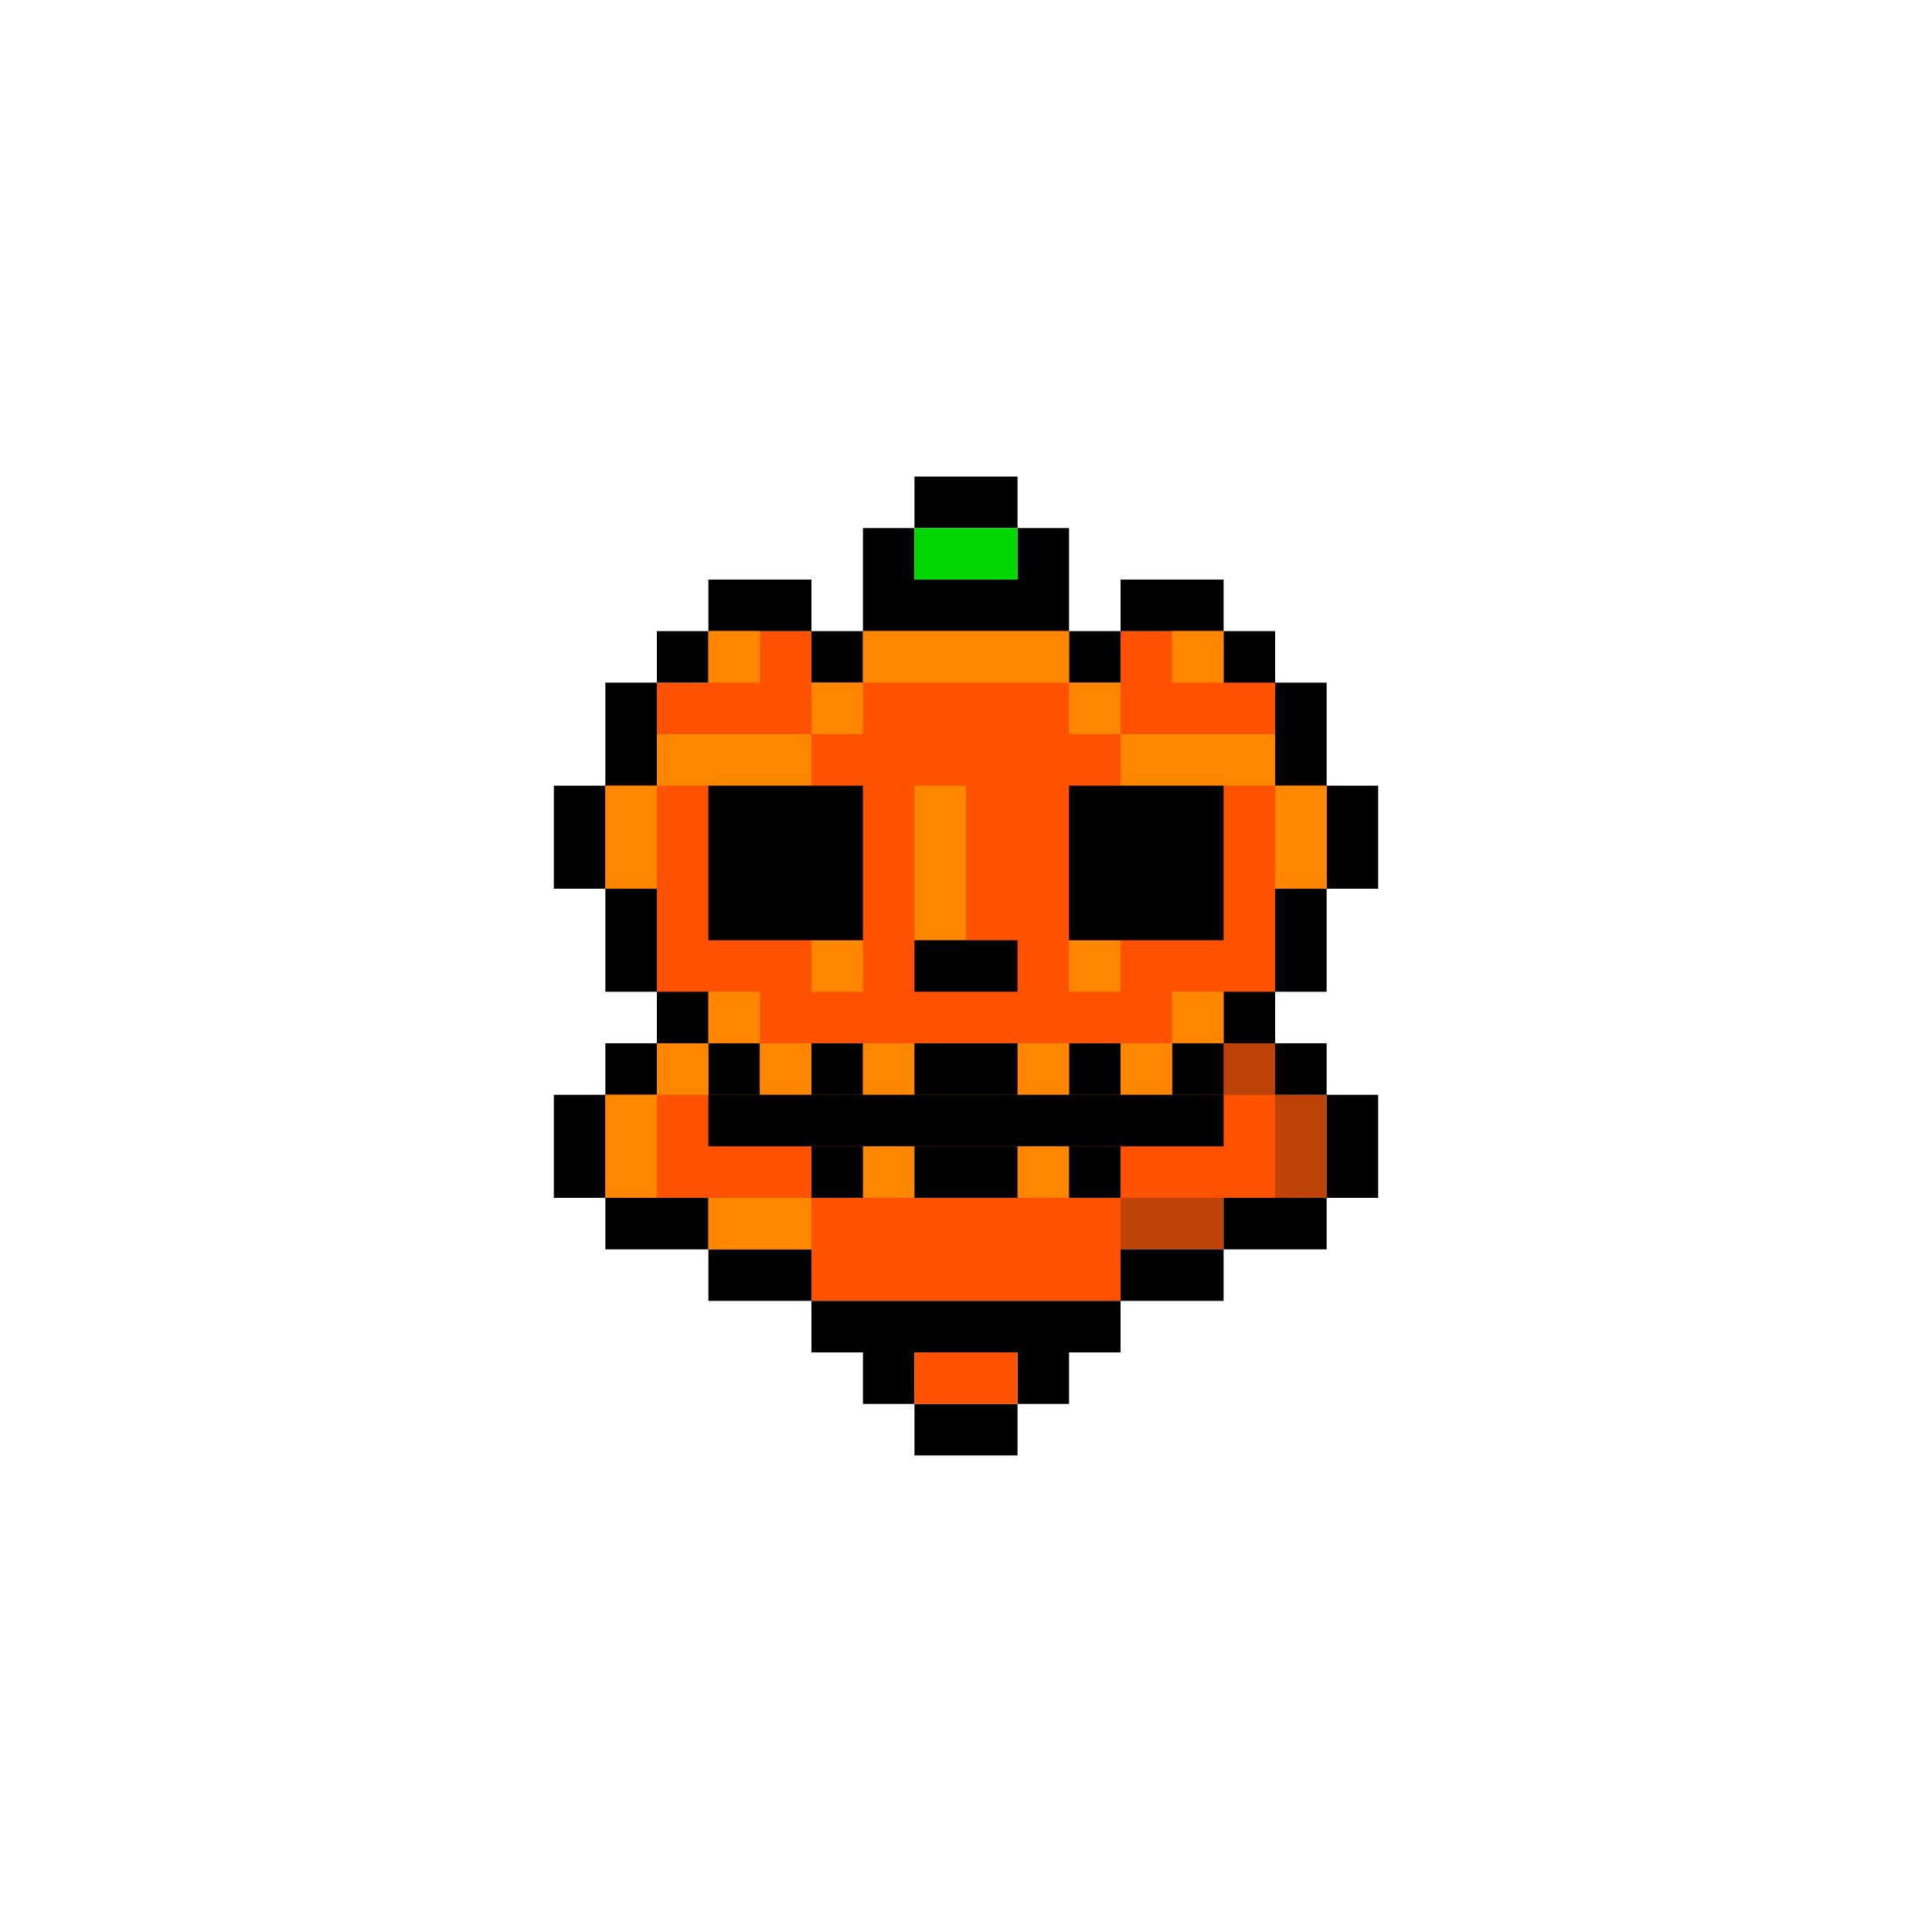 <?xml version="1.0" encoding="UTF-8"?>
<svg id="Layer_57" data-name="Layer 57" xmlns="http://www.w3.org/2000/svg" viewBox="0 0 120 120">
  <defs>
    <style>
      .cls-1, .cls-2, .cls-3, .cls-4, .cls-5 {
        stroke-width: 0px;
      }

      .cls-2 {
        fill: #231f20;
        opacity: .3;
      }

      .cls-3 {
        fill: #ff8700;
      }

      .cls-4 {
        fill: #ff5200;
      }

      .cls-5 {
        fill: #00d700;
      }
    </style>
  </defs>
  <polygon class="cls-4" points="56.8 39.2 63.2 39.2 66.4 39.2 66.4 42.4 69.6 39.2 76 39.2 79.2 42.4 82.4 48.8 82.4 55.2 79.2 61.6 76 64.8 79.2 64.8 79.2 68 82.4 68 82.4 74.4 76 74.4 76 77.6 69.6 77.6 69.6 80.8 50.4 80.8 50.4 77.6 44 77.6 44 74.4 37.6 74.4 37.6 68 40.8 68 40.8 64.8 44 64.8 40.8 61.6 37.6 55.2 37.6 48.8 40.8 42.4 44 42.4 44 39.2 50.4 39.2 50.4 42.4 53.6 42.4 53.6 39.2 56.8 39.2"/>
  <rect class="cls-1" x="34.4" y="68" width="3.2" height="6.4"/>
  <rect class="cls-1" x="40.8" y="61.6" width="3.2" height="3.2"/>
  <rect class="cls-1" x="37.6" y="74.4" width="6.4" height="3.2"/>
  <rect class="cls-1" x="44" y="77.6" width="6.4" height="3.2"/>
  <rect class="cls-1" x="37.6" y="64.8" width="3.2" height="3.2"/>
  <rect class="cls-1" x="44" y="36" width="6.4" height="3.2"/>
  <rect class="cls-1" x="50.4" y="39.2" width="3.2" height="3.2"/>
  <rect class="cls-1" x="53.6" y="32.8" width="3.2" height="3.2"/>
  <rect class="cls-1" x="56.8" y="29.6" width="6.4" height="3.2"/>
  <rect class="cls-1" x="82.4" y="68" width="3.2" height="6.4" transform="translate(168 142.4) rotate(-180)"/>
  <rect class="cls-1" x="76" y="61.6" width="3.2" height="3.2" transform="translate(155.2 126.4) rotate(-180)"/>
  <rect class="cls-1" x="76" y="74.4" width="6.4" height="3.2" transform="translate(158.4 152) rotate(-180)"/>
  <rect class="cls-1" x="69.6" y="77.6" width="6.4" height="3.2" transform="translate(145.6 158.4) rotate(-180)"/>
  <rect class="cls-2" x="69.6" y="74.4" width="6.4" height="3.2" transform="translate(145.6 152) rotate(-180)"/>
  <rect class="cls-1" x="79.2" y="64.8" width="3.2" height="3.2" transform="translate(161.6 132.8) rotate(-180)"/>
  <rect class="cls-1" x="69.6" y="36" width="6.4" height="3.2" transform="translate(145.6 75.2) rotate(-180)"/>
  <rect class="cls-1" x="66.4" y="39.2" width="3.2" height="3.2" transform="translate(136 81.6) rotate(-180)"/>
  <rect class="cls-1" x="50.4" y="64.8" width="3.2" height="3.2" transform="translate(104 132.8) rotate(-180)"/>
  <rect class="cls-1" x="44" y="64.8" width="3.2" height="3.2" transform="translate(91.2 132.8) rotate(-180)"/>
  <rect class="cls-1" x="72.8" y="64.8" width="3.2" height="3.2" transform="translate(148.8 132.8) rotate(-180)"/>
  <rect class="cls-1" x="66.4" y="64.8" width="3.2" height="3.2" transform="translate(136 132.8) rotate(-180)"/>
  <rect class="cls-1" x="76" y="39.2" width="3.2" height="3.2" transform="translate(155.2 81.6) rotate(-180)"/>
  <rect class="cls-1" x="79.2" y="55.2" width="3.2" height="6.4" transform="translate(161.6 116.8) rotate(-180)"/>
  <rect class="cls-1" x="79.2" y="42.4" width="3.2" height="6.4" transform="translate(161.6 91.2) rotate(-180)"/>
  <rect class="cls-1" x="82.4" y="48.8" width="3.2" height="6.4" transform="translate(168 104) rotate(-180)"/>
  <rect class="cls-1" x="40.8" y="39.2" width="3.2" height="3.2"/>
  <rect class="cls-1" x="37.6" y="55.2" width="3.2" height="6.4"/>
  <rect class="cls-1" x="37.6" y="42.4" width="3.2" height="6.4"/>
  <rect class="cls-1" x="34.4" y="48.8" width="3.2" height="6.4"/>
  <rect class="cls-1" x="63.2" y="32.8" width="3.2" height="3.2" transform="translate(129.6 68.8) rotate(-180)"/>
  <rect class="cls-1" x="56.8" y="87.2" width="6.4" height="3.2"/>
  <polygon class="cls-1" points="50.4 80.8 50.4 84 53.6 84 53.6 87.2 56.8 87.2 56.8 84 63.2 84 63.2 87.2 66.4 87.2 66.4 84 69.6 84 69.6 80.8 50.4 80.8"/>
  <rect class="cls-1" x="53.6" y="36" width="12.8" height="3.2"/>
  <rect class="cls-2" x="76" y="64.8" width="3.2" height="3.2" transform="translate(155.2 132.8) rotate(-180)"/>
  <rect class="cls-2" x="79.2" y="68" width="3.2" height="6.4" transform="translate(161.6 142.4) rotate(-180)"/>
  <rect class="cls-3" x="72.8" y="61.6" width="3.2" height="3.2" transform="translate(148.8 126.4) rotate(-180)"/>
  <rect class="cls-3" x="40.8" y="64.8" width="3.2" height="3.2"/>
  <rect class="cls-3" x="44" y="74.4" width="6.4" height="3.2"/>
  <rect class="cls-3" x="53.6" y="39.2" width="12.8" height="3.2"/>
  <rect class="cls-3" x="37.6" y="68" width="3.2" height="6.4"/>
  <rect class="cls-3" x="44" y="61.6" width="3.2" height="3.2"/>
  <rect class="cls-3" x="50.4" y="58.4" width="3.2" height="3.2"/>
  <rect class="cls-3" x="66.4" y="58.4" width="3.2" height="3.2"/>
  <rect class="cls-3" x="63.2" y="64.8" width="3.2" height="3.2"/>
  <rect class="cls-3" x="69.6" y="64.8" width="3.2" height="3.2"/>
  <rect class="cls-3" x="47.2" y="64.8" width="3.2" height="3.2"/>
  <rect class="cls-3" x="53.6" y="64.8" width="3.2" height="3.2"/>
  <rect class="cls-3" x="44" y="39.2" width="3.2" height="3.2"/>
  <rect class="cls-3" x="40.8" y="45.6" width="9.6" height="3.2"/>
  <rect class="cls-3" x="50.4" y="42.4" width="3.2" height="3.2"/>
  <rect class="cls-3" x="37.6" y="48.8" width="3.2" height="6.4"/>
  <rect class="cls-3" x="72.8" y="39.2" width="3.2" height="3.2" transform="translate(148.8 81.6) rotate(-180)"/>
  <rect class="cls-3" x="69.6" y="45.6" width="9.6" height="3.2" transform="translate(148.8 94.4) rotate(-180)"/>
  <rect class="cls-3" x="79.2" y="48.8" width="3.2" height="6.4" transform="translate(161.6 104) rotate(-180)"/>
  <rect class="cls-3" x="66.4" y="42.4" width="3.2" height="3.2" transform="translate(136 88) rotate(-180)"/>
  <rect class="cls-3" x="56.8" y="48.8" width="3.2" height="9.6" transform="translate(116.8 107.2) rotate(-180)"/>
  <rect class="cls-1" x="66.4" y="48.8" width="9.6" height="9.6"/>
  <rect class="cls-1" x="44" y="48.8" width="9.6" height="9.6"/>
  <rect class="cls-1" x="56.8" y="58.4" width="6.4" height="3.2"/>
  <rect class="cls-1" x="56.8" y="64.8" width="6.4" height="3.2"/>
  <rect class="cls-1" x="44" y="68" width="32" height="3.2"/>
  <rect class="cls-1" x="50.4" y="71.2" width="19.2" height="3.2"/>
  <rect class="cls-4" x="56.8" y="84" width="6.4" height="3.2"/>
  <rect class="cls-5" x="56.8" y="32.8" width="6.4" height="3.2"/>
  <rect class="cls-3" x="53.6" y="71.2" width="3.2" height="3.2"/>
  <rect class="cls-3" x="63.2" y="71.2" width="3.2" height="3.2"/>
</svg>